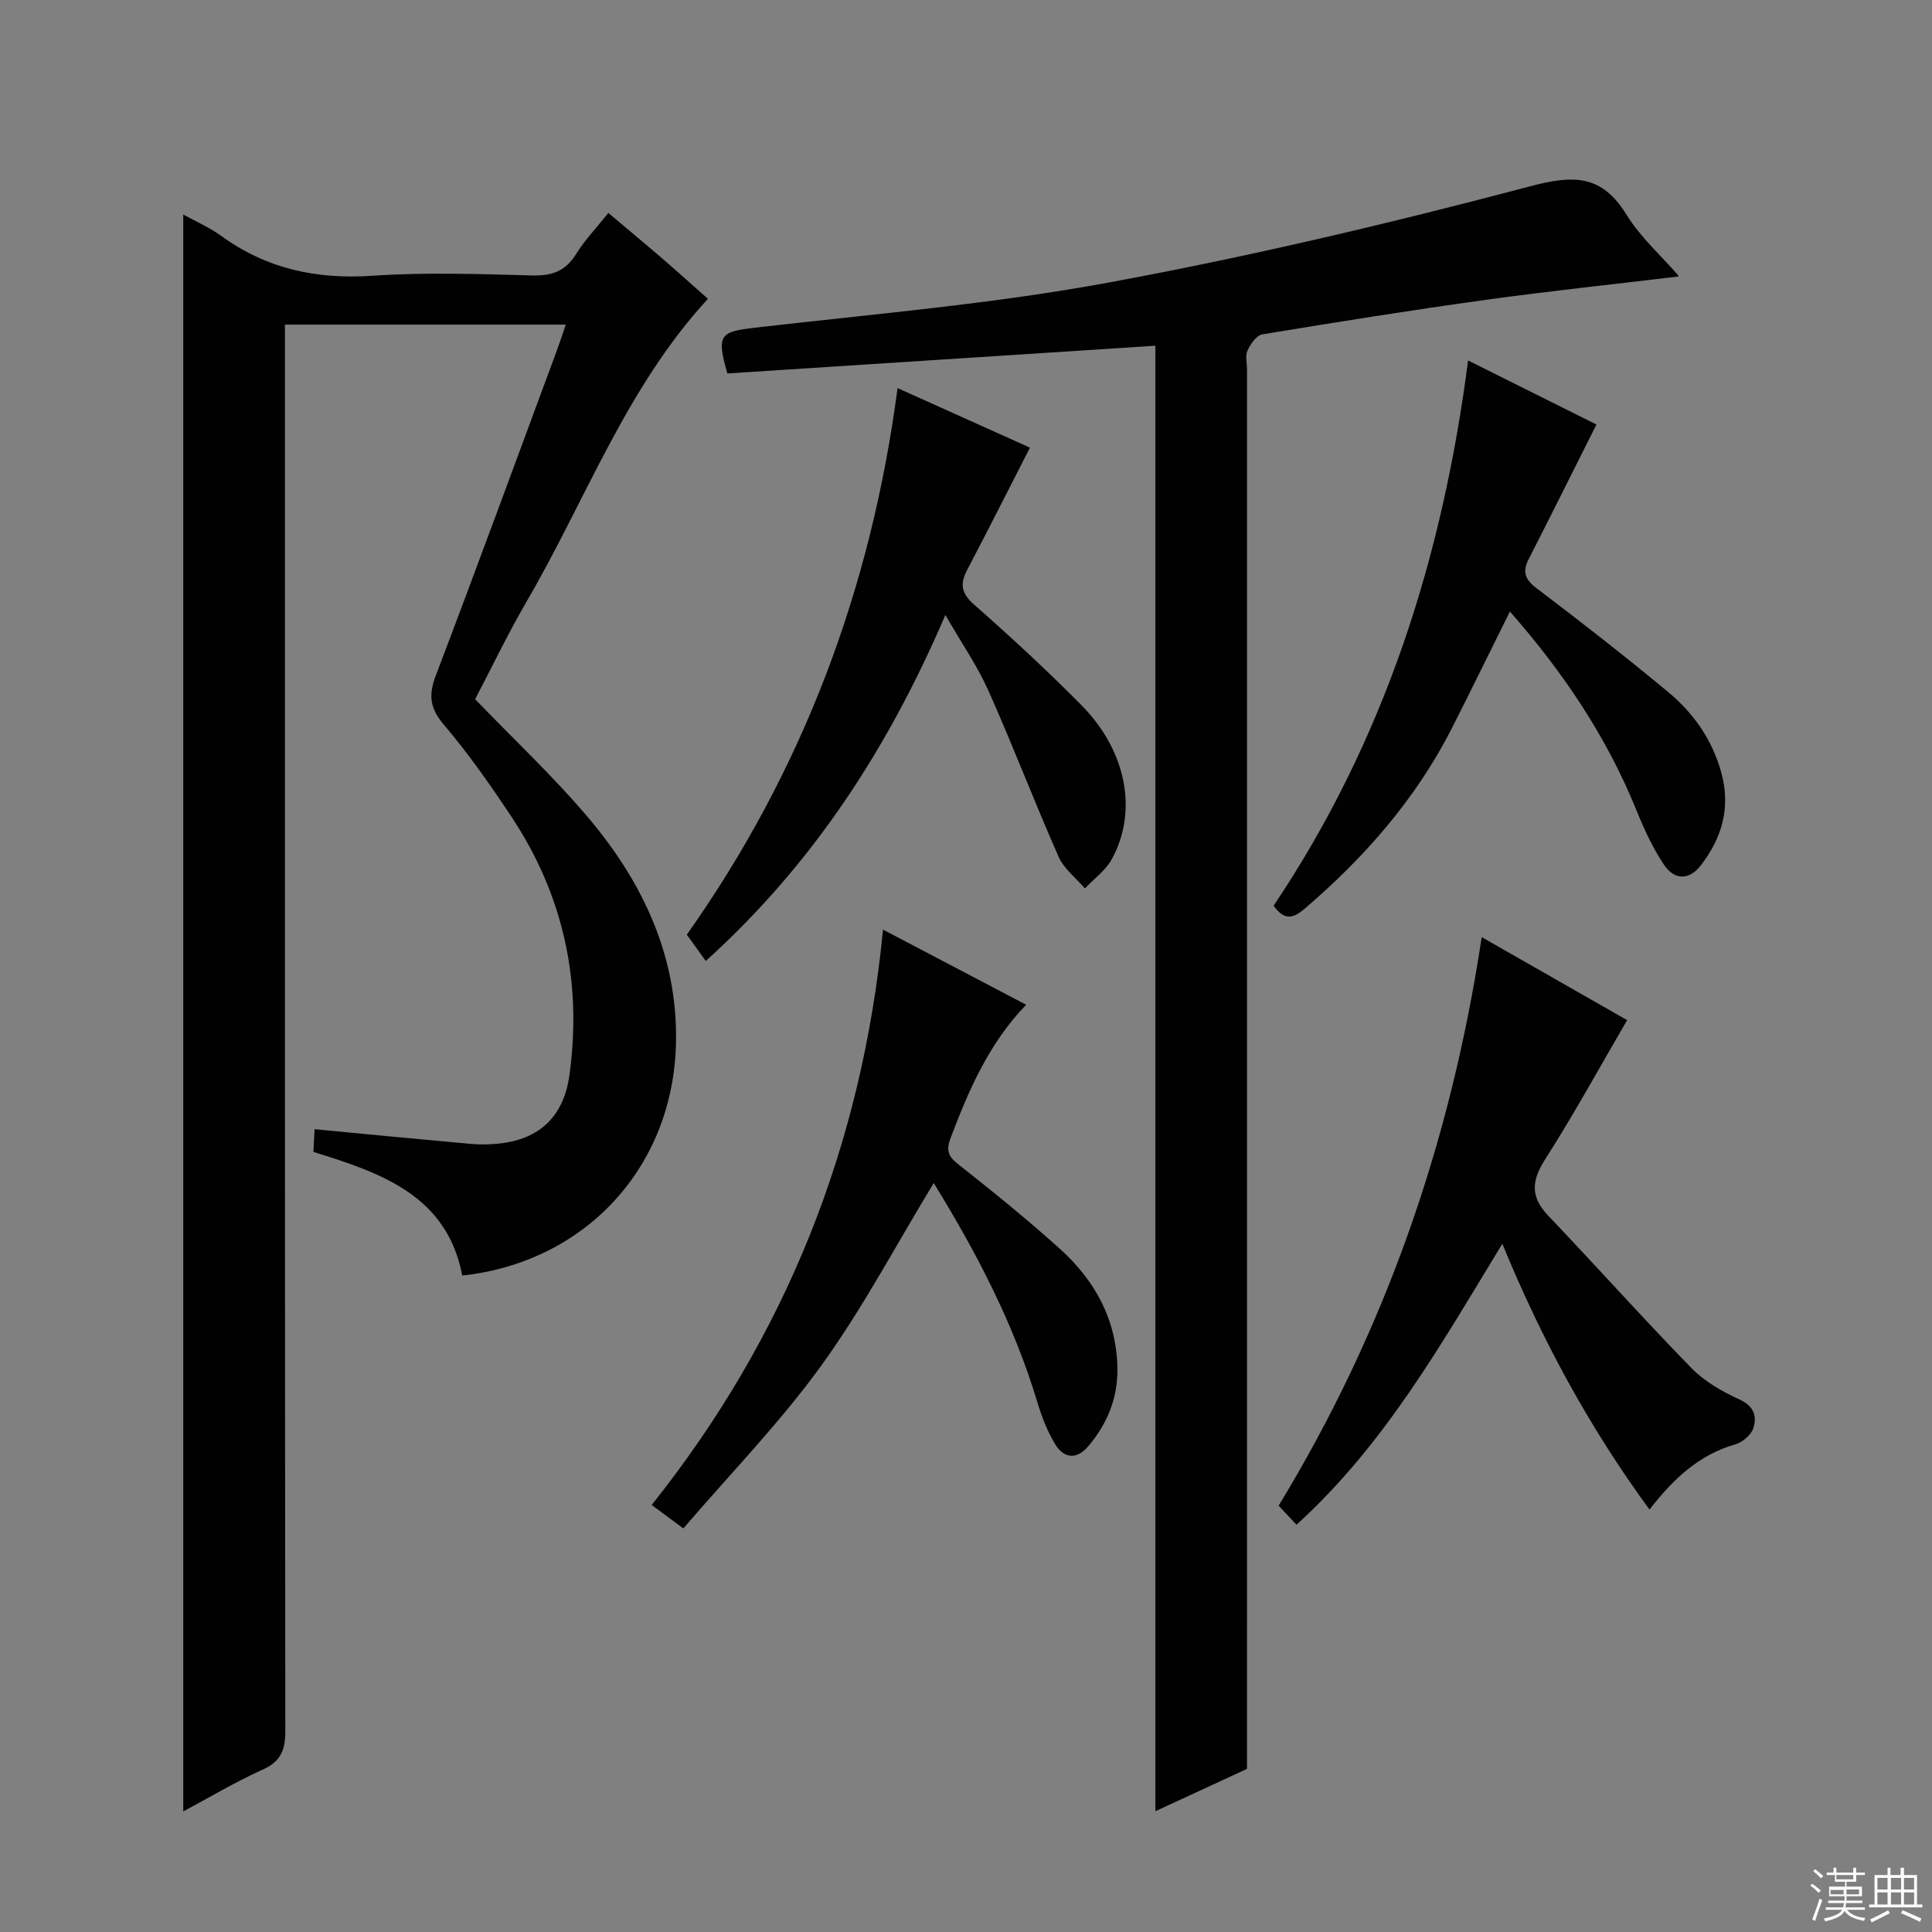 <svg enable-background="new 0 0 400 400" viewBox="0 0 400 400" xmlns="http://www.w3.org/2000/svg"><rect x="0" y="0" width="400" height="400" fill="#808080" stroke="none"/><g fill="#010102"><path d="m64.89 238.49c.09-1.71.16-3.16.24-4.7 11.02 1.05 21.73 2.09 32.44 3.05 1.82.16 3.67.12 5.49-.05 8.61-.81 13.65-5.64 14.83-14.17 2.68-19.41-1.24-37.38-12.11-53.69-4.33-6.5-8.83-12.95-13.89-18.89-2.91-3.42-3.2-6.14-1.66-10.18 8.51-22.36 16.73-44.82 25.04-67.24.62-1.67 1.17-3.38 1.87-5.41-19.45 0-38.4 0-58.15 0v6.19c0 94.99-.02 189.99.08 284.98 0 3.96-.91 6.31-4.72 8.02-5.73 2.58-11.15 5.83-16.41 8.64 0-110.37 0-220.53 0-330.62 2.36 1.31 5.31 2.58 7.84 4.41 9.44 6.85 19.81 9.06 31.42 8.26 10.95-.75 21.99-.35 32.98-.06 4.08.11 6.9-.88 9.1-4.44 1.81-2.92 4.24-5.45 6.67-8.5 3.82 3.22 7.37 6.16 10.87 9.17 3.4 2.93 6.73 5.94 9.75 8.61-16.91 18.34-25.27 41.6-37.46 62.53-3.93 6.74-7.3 13.81-10.74 20.36 8 8.32 16.28 16.06 23.53 24.66 11.2 13.29 18.4 28.54 18.06 46.39-.5 25.7-18.61 45.48-44.25 48.28-3.18-16.51-16.58-21.19-30.82-25.6z"/><path d="m258.17 366.23c-5.66 2.61-12.25 5.66-18.96 8.76 0-101.4 0-202.39 0-303.41-29.54 1.91-59.14 3.83-88.61 5.74-2.31-8.02-1.54-8.64 5.74-9.48 24.41-2.82 48.99-4.88 73.12-9.33 29.34-5.41 58.46-12.3 87.3-19.93 9.15-2.42 14.88-2.43 20.03 5.93 2.84 4.61 7.08 8.36 10.67 12.51.07.08-.01.28 0 .23-13.31 1.6-26.61 3-39.85 4.83-15.45 2.14-30.87 4.6-46.26 7.15-1.2.2-2.45 1.99-3.06 3.33-.51 1.1-.11 2.62-.11 3.95v255.88c-.01 10.97-.01 21.93-.01 33.84z"/><path d="m341.51 312.54c-12.45-17.02-22.25-35.03-30.47-55.03-12.73 20.9-24.37 41.6-42.62 58.17-1.21-1.29-2.4-2.57-3.69-3.95 22.08-36.3 35.65-75.36 42.04-117.71 10.39 5.93 20 11.42 30.11 17.19-5.71 9.78-11.01 19.49-16.96 28.79-2.85 4.46-3.11 7.78.62 11.69 9.96 10.45 19.58 21.22 29.66 31.56 2.72 2.78 6.38 4.87 9.97 6.51 3.01 1.38 3.6 3.5 2.84 5.91-.44 1.41-2.24 2.94-3.73 3.37-7.59 2.16-12.92 7.25-17.77 13.5z"/><path d="m182.82 192.47c10.41 5.47 19.8 10.39 29.63 15.55-7.72 8.02-11.88 17.65-15.62 27.55-.92 2.44-.67 3.72 1.47 5.41 7.18 5.66 14.3 11.42 21.1 17.54 7.29 6.57 11.81 14.69 11.95 24.85.08 6.13-2.11 11.39-5.97 15.99-2.39 2.86-5.07 2.69-6.93-.37-1.61-2.66-2.77-5.67-3.67-8.66-4.86-16.16-12.55-30.93-21.46-45.39-7.88 12.95-14.77 26.05-23.37 37.91-8.53 11.77-18.79 22.3-28.47 33.59-2.79-2.06-4.49-3.32-6.56-4.85 27.69-34.75 43.54-74.26 47.9-119.12z"/><path d="m263.68 187.53c22.92-34.15 35.01-72.07 40.27-112.9 9.52 4.75 18.43 9.19 26.58 13.26-4.73 9.41-9.34 18.67-14.04 27.89-1.36 2.67-.72 4.23 1.72 6.07 9.15 6.92 18.2 14 27.04 21.32 5.32 4.4 9.23 9.9 11.12 16.77 1.99 7.22.18 13.46-4.18 19.16-2.42 3.16-5.5 3.24-7.75-.16-2.26-3.42-4.04-7.24-5.58-11.06-6.17-15.26-15.17-28.66-26.25-41.27-4.11 8.27-7.95 16.13-11.9 23.93-7.48 14.78-18.15 26.96-30.68 37.67-2.48 2.1-4.19 2.26-6.35-.68z"/><path d="m195.73 127.32c-12 27.99-27.68 51.83-49.61 71.64-1.25-1.73-2.49-3.46-3.92-5.45 24-33.92 38.17-71.63 43.63-113.16 9.89 4.45 18.94 8.52 27.41 12.33-4.42 8.63-8.64 17.01-13 25.32-1.54 2.93-1.22 4.85 1.46 7.2 7.62 6.71 15.09 13.6 22.22 20.82 9.34 9.46 11.71 21.99 6.25 31.89-1.28 2.32-3.67 4.03-5.55 6.03-1.85-2.17-4.35-4.06-5.45-6.56-5.01-11.35-9.44-22.97-14.49-34.3-2.27-5.11-5.51-9.78-8.95-15.76z"/></g><path d="m374.8 390.4.4-.4c.7.5 1.3 1 1.8 1.4l-.5.5c-.5-.6-1.1-1.1-1.7-1.5zm1 7.3-.6-.3c.5-1.4 1.1-2.8 1.5-4.3.2.1.4.2.6.3-.5 1.3-1 2.8-1.5 4.3zm-.4-10.3.4-.4c.4.3 1 .8 1.7 1.4l-.5.5c-.4-.5-1-1-1.6-1.5zm2.5.3h1.7v-1h.6v1h3.5v-1h.6v1h1.8v.5h-1.8v1.4h-2v1h3.2v2h-3.2v.9h3.3v.5h-3.4c0 .3-.1.6-.1.9h4v.5h-3.7c.7.9 1.9 1.5 3.8 1.7-.1.2-.2.4-.3.6-2.1-.4-3.5-1.1-4-2.1-.4 1-1.8 1.7-4 2.2-.1-.2-.2-.4-.3-.6 2.1-.4 3.4-1 3.8-1.8h-3.4v-.5h3.6c.1-.3.1-.6.2-.9h-3.3v-.5h3.4c0-.3 0-.6 0-.9h-3.2v-2h3.3v-1h-2.1v-1.4h-1.7v-.5zm1.1 3.5v1h2.7c0-.3 0-.4 0-.4 0-.1 0-.2 0-.2 0-.1 0-.2 0-.3h-2.7zm1.2-3v.9h3.5v-.9zm4.7 3h-2.6v.6.4h2.6z" fill="#fbfcfa"/><path d="m393.6 386.7h.6v1.5h2.7v6.1h1.1v.6h-11v-.6h1.1v-6.1h2.7v-1.5h.6v1.5h2.1v-1.5zm-2.7 8.8.4.6c-1.2.6-2.5 1.3-3.8 1.9-.1-.2-.2-.4-.3-.6 1.2-.6 2.5-1.2 3.7-1.9zm-2.2-6.7v2.4h2.1v-2.4zm0 3v2.5h2.1v-2.5zm2.8-3v2.4h2.1v-2.4zm0 3v2.5h2.1v-2.5zm6 6.1c-1.4-.7-2.7-1.3-3.9-1.8l.3-.6c1.5.6 2.7 1.2 3.9 1.7zm-1.2-9.1h-2.1v2.4h2.1zm-2.1 3v2.5h2.1v-2.5z" fill="#fbfcfa"/></svg>